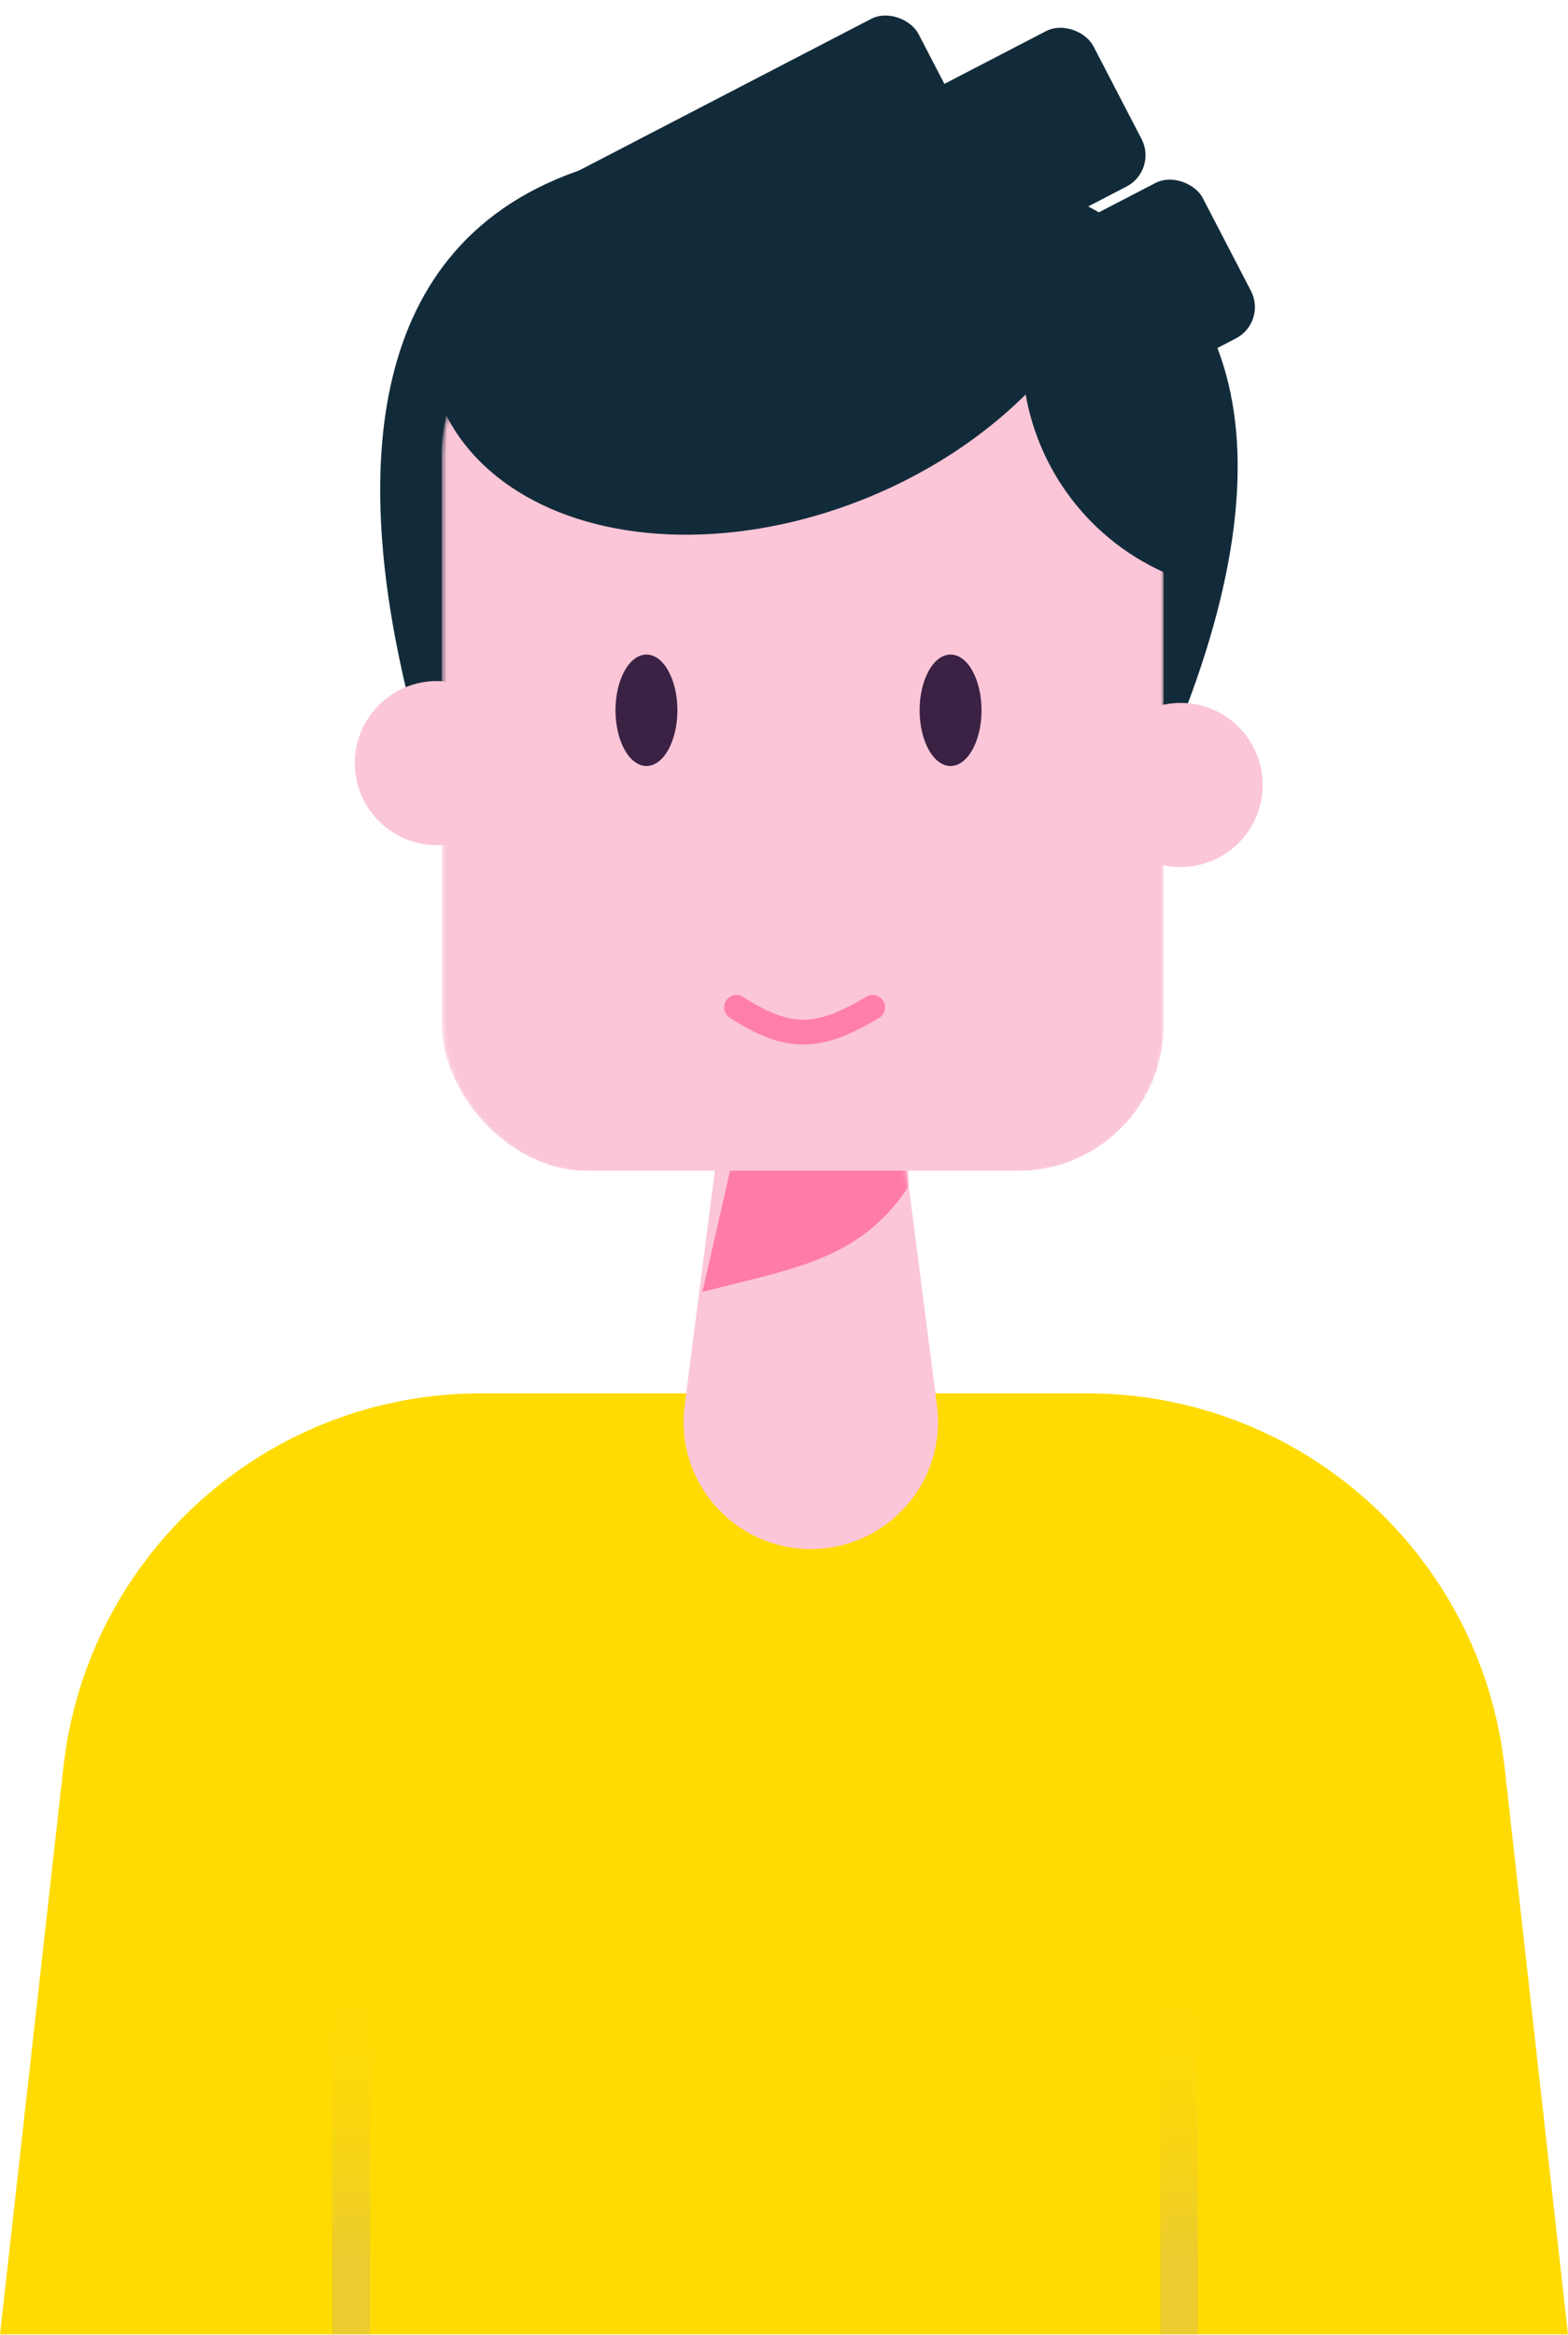 <svg width="356" height="530" viewBox="0 0 356 530" fill="none" xmlns="http://www.w3.org/2000/svg">
<g clip-path="url(#clip0)">
<path d="M14.407 401.066C19.808 352.779 60.635 316.264 109.224 316.264H246.776C295.365 316.264 336.192 352.779 341.593 401.066L356 529.864H0L14.407 401.066Z" fill="#FFDB03"/>
<path fill-rule="evenodd" clip-rule="evenodd" d="M79.744 444.424C82.103 444.424 84.016 446.337 84.016 448.696V529.864C84.016 532.224 82.103 534.136 79.744 534.136C77.385 534.136 75.472 532.224 75.472 529.864V448.696C75.472 446.337 77.385 444.424 79.744 444.424Z" fill="url(#paint0_linear)"/>
<path fill-rule="evenodd" clip-rule="evenodd" d="M267.712 444.424C270.072 444.424 271.984 446.337 271.984 448.696V529.864C271.984 532.224 270.072 534.136 267.712 534.136C265.353 534.136 263.44 532.224 263.44 529.864V448.696C263.44 446.337 265.353 444.424 267.712 444.424Z" fill="url(#paint1_linear)"/>
</g>
<path d="M165.321 242.284H202.849L212.73 319.048C214.953 336.319 201.499 351.616 184.085 351.616V351.616C166.671 351.616 153.217 336.319 155.44 319.048L165.321 242.284Z" fill="#FBC6D7"/>
<mask id="mask0" style="mask-type:alpha" maskUnits="userSpaceOnUse" x="154" y="238" width="59" height="111">
<path d="M164.659 238.996H202.186L212.067 315.76C214.29 333.031 200.837 348.328 183.423 348.328V348.328C166.008 348.328 152.555 333.031 154.778 315.76L164.659 238.996Z" fill="#FF7CA6"/>
</mask>
<g mask="url(#mask0)">
<path d="M170.367 245.572H203.059L207.146 268.008C195.998 285.834 181.264 287.639 159.469 293.248L170.367 245.572Z" fill="#FF7CA6"/>
</g>
<path d="M165.096 33.064C22.174 37.644 117.399 226.609 117.399 226.609L234.523 226.609C234.523 226.609 376.084 26.304 165.096 33.064Z" fill="#122B3A"/>
<mask id="mask1" style="mask-type:alpha" maskUnits="userSpaceOnUse" x="100" y="70" width="165" height="197">
<rect x="100.423" y="70.156" width="163.899" height="196.183" rx="33" fill="#FDD2D5"/>
</mask>
<g mask="url(#mask1)">
<rect x="100.285" y="69.566" width="163.899" height="196.183" rx="33" fill="#FBC6D7"/>
<circle cx="286.673" cy="80.08" r="54.633" fill="#122B3A"/>
<ellipse cx="175.666" cy="59.969" rx="81.95" ry="57.116" transform="rotate(-22.563 175.666 59.969)" fill="#122B3A"/>
</g>
<circle cx="268.048" cy="178.181" r="18.625" fill="#FBC6D7"/>
<circle cx="99.182" cy="173.214" r="18.625" fill="#FBC6D7"/>
<path d="M153.796 161.225C153.796 168.211 150.65 173.874 146.769 173.874C142.888 173.874 139.741 168.211 139.741 161.225C139.741 154.238 142.888 148.575 146.769 148.575C150.65 148.575 153.796 154.238 153.796 161.225Z" fill="#3B2144"/>
<path d="M222.845 161.225C222.845 168.211 219.699 173.874 215.817 173.874C211.936 173.874 208.79 168.211 208.79 161.225C208.79 154.238 211.936 148.575 215.817 148.575C219.699 148.575 222.845 154.238 222.845 161.225Z" fill="#3B2144"/>
<rect x="107.873" y="50.945" width="109.266" height="39.733" rx="8" transform="rotate(-27.428 107.873 50.945)" fill="#122B3A"/>
<rect x="162.506" y="45.979" width="92.453" height="39.733" rx="8" transform="rotate(-27.428 162.506 45.979)" fill="#122B3A"/>
<rect x="225.863" y="60.458" width="49.05" height="39.733" rx="8" transform="rotate(-27.428 225.863 60.458)" fill="#122B3A"/>
<path fill-rule="evenodd" clip-rule="evenodd" d="M200.549 227.216C201.343 228.55 200.906 230.276 199.572 231.07C193.426 234.731 188.188 237 182.717 237.086C177.198 237.172 171.923 235.037 165.689 231.018C164.385 230.176 164.009 228.437 164.85 227.132C165.692 225.827 167.431 225.451 168.736 226.293C174.582 230.062 178.728 231.526 182.629 231.464C186.577 231.402 190.76 229.776 196.695 226.24C198.029 225.446 199.754 225.883 200.549 227.216Z" fill="#FF7FA8"/>
<defs>
<linearGradient id="paint0_linear" x1="80.456" y1="448.696" x2="80.456" y2="529.864" gradientUnits="userSpaceOnUse">
<stop stop-color="#FFDB03" stop-opacity="0.1"/>
<stop offset="0.784" stop-color="#EBCB2F"/>
</linearGradient>
<linearGradient id="paint1_linear" x1="268.424" y1="448.696" x2="268.424" y2="529.864" gradientUnits="userSpaceOnUse">
<stop stop-color="#FFDB03" stop-opacity="0.1"/>
<stop offset="0.784" stop-color="#EBCB2F"/>
</linearGradient>
<clipPath id="clip0">
<rect width="356" height="213.6" fill="white" transform="translate(0 316.264)"/>
</clipPath>
</defs>
</svg>
